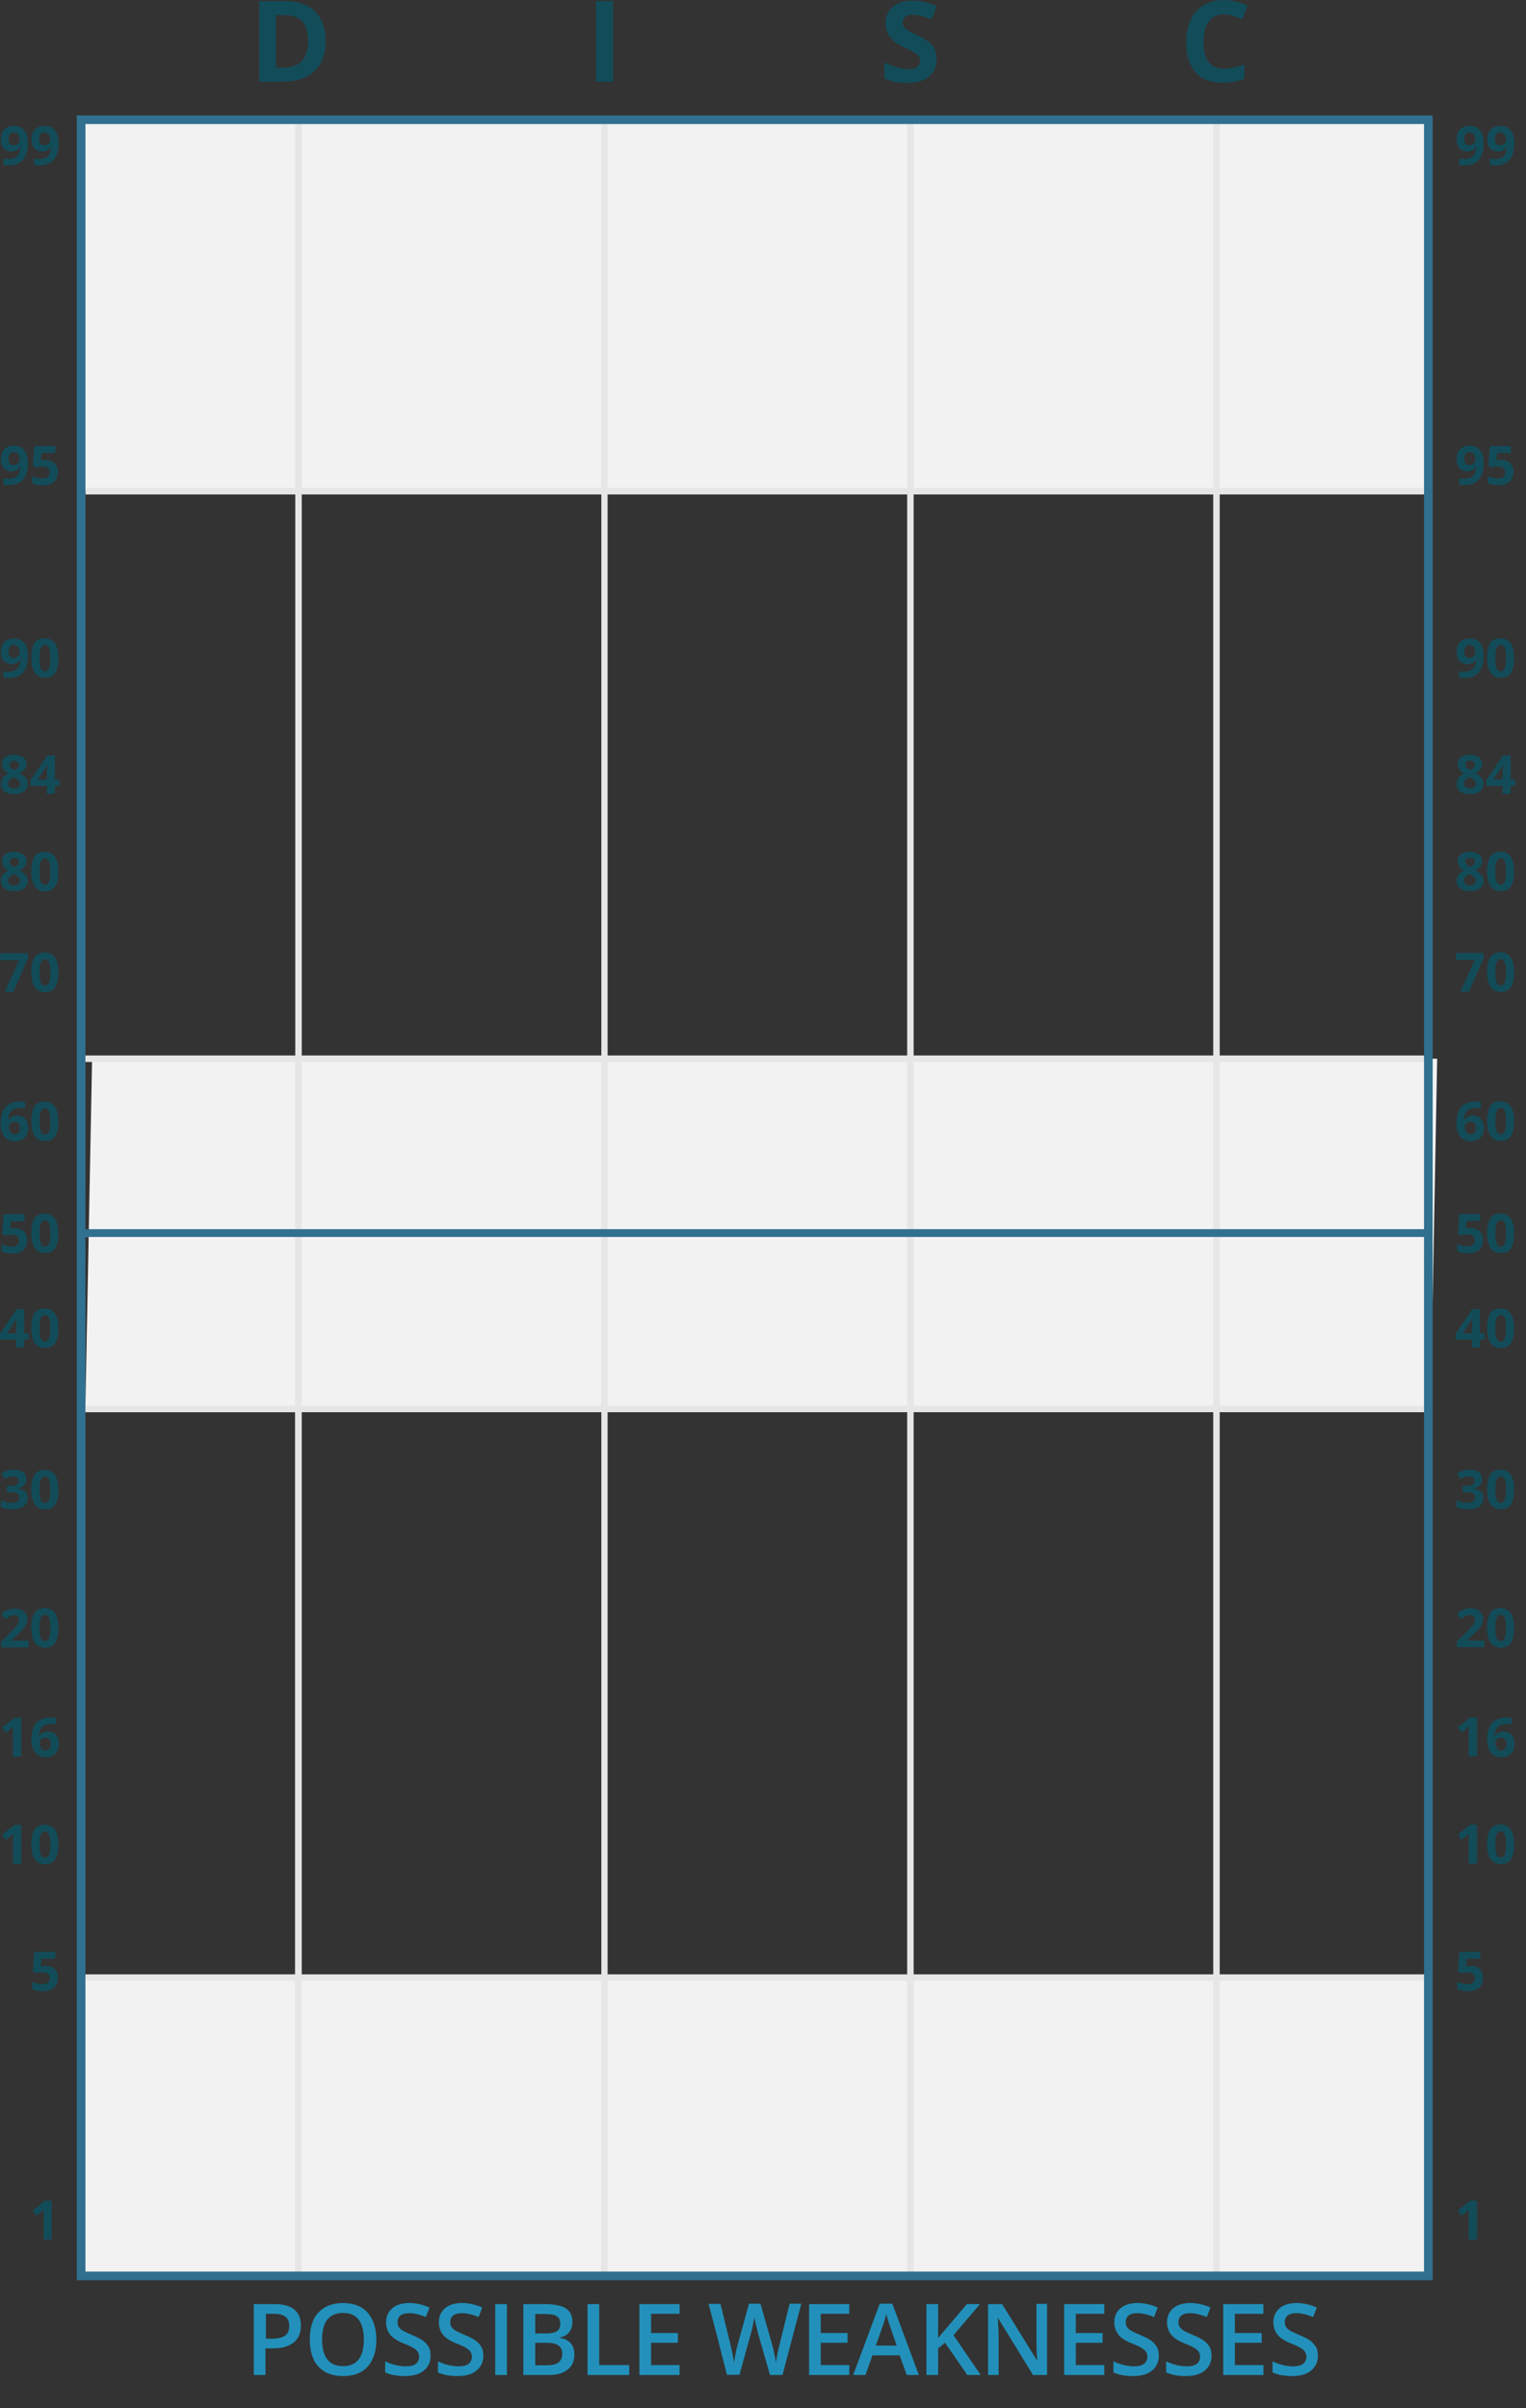 <?xml version="1.0" encoding="UTF-8" standalone="no"?>
<!-- Created with Inkscape (http://www.inkscape.org/) -->

<svg
   xmlns:osb="http://www.openswatchbook.org/uri/2009/osb"
   xmlns:dc="http://purl.org/dc/elements/1.1/"
   xmlns:cc="http://creativecommons.org/ns#"
   xmlns:rdf="http://www.w3.org/1999/02/22-rdf-syntax-ns#"
   xmlns:svg="http://www.w3.org/2000/svg"
   xmlns="http://www.w3.org/2000/svg"
   xmlns:sodipodi="http://sodipodi.sourceforge.net/DTD/sodipodi-0.dtd"
   xmlns:inkscape="http://www.inkscape.org/namespaces/inkscape"
   version="1.1"
   width="100%"
   height="100%"
   viewBox="86 7.8 706 1113.9"
   id="svg2"
   inkscape:version="0.48.5 r10040"
   sodipodi:docname="possibleWeaknesses.svg">
  <rect x="86" y="7.8" width="706" height="1113.9" fill="#333333" stroke="none"/>
  <sodipodi:namedview
     pagecolor="#ffffff"
     bordercolor="#666666"
     borderopacity="1"
     objecttolerance="10"
     gridtolerance="10"
     guidetolerance="10"
     inkscape:pageopacity="0"
     inkscape:pageshadow="2"
     inkscape:window-width="1920"
     inkscape:window-height="1020"
     id="namedview98"
     showgrid="false"
     inkscape:zoom="1.1985076"
     inkscape:cx="158.60311"
     inkscape:cy="631.08715"
     inkscape:window-x="0"
     inkscape:window-y="31"
     inkscape:window-maximized="1"
     inkscape:current-layer="svg2" />
  <defs
     id="defs220">
    <linearGradient
       id="linearGradient5289"
       osb:paint="solid">
      <stop
         style="stop-color:#2f708f;stop-opacity:1;"
         offset="0"
         id="stop5291" />
    </linearGradient>
  </defs>
  <path
     style="fill:#f2f2f2"
     inkscape:connector-curvature="0"
     id="BottomSection"
     d="m 125,922.5 h 623.2 v 136.4 H 125 z" />
  <path
     style="fill:#f2f2f2"
     inkscape:connector-curvature="0"
     id="MiddleSection"
     d="m 125.5,658.8 622.4,0 3,-161.3 -622.3,0 z" />
  <path
     style="fill:#f2f2f2"
     inkscape:connector-curvature="0"
     id="TopSection"
     d="M 125.5,62 H 747.8 V 234.9 H 125.5 z" />
  <g
     id="ColumnTitles"
     style="fill:#124c59">
    <path
       d="m 236.7,26.6 c 0,6.1 -1.7,10.8 -5.2,14.1 -3.5,3.3 -8.5,4.9 -15.1,4.9 l -10.5,0 0,-37.3 11.7,0 c 6.1,0 10.8,1.6 14.2,4.8 3.2,3.3 4.9,7.8 4.9,13.5 m -8.2,0.2 c 0,-8 -3.5,-12 -10.6,-12 l -4.2,0 0,24.3 3.4,0 c 7.6,0 11.4,-4.1 11.4,-12.3"
       id="path10" />
    <path
       d="M 361.7,45.6 V 8.3 h 7.9 v 37.3 h -7.9 z"
       id="path12" />
    <path
       d="m 519.3,35.3 c 0,3.4 -1.2,6 -3.6,8 -2.4,1.9 -5.8,2.9 -10.1,2.9 -4,0 -7.5,-0.7 -10.5,-2.2 l 0,-7.3 c 2.5,1.1 4.6,1.9 6.4,2.4 1.7,0.5 3.3,0.7 4.8,0.7 1.7,0 3.1,-0.3 4,-1 0.9,-0.7 1.4,-1.6 1.4,-3 0,-0.7 -0.2,-1.4 -0.6,-1.9 -0.4,-0.6 -1,-1.1 -1.8,-1.6 -0.8,-0.5 -2.4,-1.4 -4.8,-2.5 -2.3,-1.1 -4,-2.1 -5.1,-3.1 -1.1,-1 -2,-2.1 -2.7,-3.4 -0.7,-1.3 -1,-2.8 -1,-4.6 0,-3.3 1.1,-5.9 3.4,-7.8 2.2,-1.9 5.3,-2.8 9.3,-2.8 1.9,0 3.8,0.2 5.5,0.7 1.8,0.5 3.6,1.1 5.5,1.9 l -2.5,6.1 c -2,-0.8 -3.6,-1.4 -4.9,-1.7 -1.3,-0.3 -2.6,-0.5 -3.8,-0.5 -1.5,0 -2.6,0.3 -3.4,1 -0.8,0.7 -1.2,1.6 -1.2,2.7 0,0.7 0.2,1.3 0.5,1.8 0.3,0.5 0.8,1 1.5,1.5 0.7,0.5 2.4,1.4 5,2.6 3.5,1.7 5.9,3.3 7.2,5 0.9,1.6 1.5,3.6 1.5,6.1"
       id="path14" />
    <path
       d="m 652.1,14.4 c -3,0 -5.3,1.1 -6.9,3.4 -1.6,2.2 -2.4,5.3 -2.4,9.3 0,8.3 3.1,12.5 9.4,12.5 2.6,0 5.8,-0.7 9.5,-2 l 0,6.6 c -3.1,1.3 -6.5,1.9 -10.2,1.9 -5.4,0 -9.6,-1.6 -12.4,-4.9 -2.9,-3.3 -4.3,-8 -4.3,-14.2 0,-3.9 0.7,-7.3 2.1,-10.2 1.4,-2.9 3.4,-5.1 6.1,-6.7 2.6,-1.6 5.7,-2.3 9.3,-2.3 3.6,0 7.3,0.9 10.9,2.6 l -2.5,6.4 c -1.4,-0.7 -2.8,-1.2 -4.2,-1.7 -1.7,-0.5 -3.1,-0.7 -4.4,-0.7"
       id="path16" />
  </g>
  <path
     d="m 747.8,236.5 v -3 H 650.3 V 61.3 h -3 V 233.5 H 508.7 V 61.3 h -3 V 233.5 H 367.1 V 61.3 h -3 V 233.5 H 225.6 V 61.3 h -3 v 172.2 h -97 v 3 h 97 V 496 H 123 v 3 h 99.5 v 78 H 123 v 3 h 99.5 v 78 h -97.7 v 3 h 97.7 v 260 h -97 v 3 h 97 v 136 h 3 V 924 h 138.6 v 136 h 3 V 924 h 138.6 v 136 h 3 V 924 h 138.6 v 136 h 3 V 924 h 97.5 v -3 H 650.3 V 661 h 97.4 v -3 h -97.4 v -78 h 97.5 v -3 h -97.5 v -78 h 97.4 v -3 H 650.3 V 236.5 h 97.5 z m -242.1,0 V 496 H 367.1 V 236.5 H 505.7 z M 367.1,577 v -78 h 138.6 v 78 H 367.1 z m 138.6,3 v 78 H 367.1 V 580 H 505.7 z M 225.6,236.5 H 364.2 V 496 H 225.6 V 236.5 z m 0,262.5 h 138.6 v 78 H 225.6 v -78 z m 0,81 h 138.6 v 78 H 225.6 v -78 z m 0,341 V 661 H 364.2 V 921 H 225.6 z m 141.5,0 V 661 H 505.7 V 921 H 367.1 z m 280.2,0 H 508.7 V 661 h 138.6 v 260 z m 0,-263 H 508.7 v -78 h 138.6 v 78 z m 0,-81 H 508.7 v -78 h 138.6 v 78 z m 0,-81 H 508.7 V 236.5 H 647.3 V 496 z"
     id="InnerGrid"
     style="fill:#e6e6e6" />
  <path
     d="m 748.92,1062.48 -627.4,0 0,-1001.3 627.3,0 0,1001.3 z m -623.4,-4 619.3,0 0,-993.3 -619.3,0 0,993.3 z"
     id="OuterGrid"
     style="fill:#31708f" />
  <g
     id="ScoresRight">
    <g
       id="g21"
       style="fill:#124c59">
      <path
         d="m 772.4,73.8 c 0,3.5 -0.7,6.1 -2.2,7.9 -1.5,1.8 -3.7,2.6 -6.7,2.6 -1.1,0 -1.9,-0.1 -2.4,-0.2 l 0,-3 c 0.7,0.2 1.4,0.3 2.1,0.3 1.3,0 2.3,-0.2 3.1,-0.6 0.8,-0.4 1.4,-1 1.9,-1.7 0.4,-0.8 0.7,-1.9 0.7,-3.3 l -0.1,0 c -0.5,0.8 -1,1.3 -1.6,1.6 -0.6,0.3 -1.4,0.5 -2.3,0.5 -1.6,0 -2.8,-0.5 -3.7,-1.5 -0.9,-1 -1.3,-2.4 -1.3,-4.2 0,-1.9 0.5,-3.4 1.6,-4.5 1.1,-1.1 2.6,-1.7 4.4,-1.7 1.3,0 2.5,0.3 3.5,0.9 1,0.6 1.7,1.5 2.3,2.7 0.4,1.2 0.7,2.6 0.7,4.2 M 765.9,69 c -0.8,0 -1.4,0.3 -1.8,0.8 -0.4,0.5 -0.7,1.3 -0.7,2.3 0,0.9 0.2,1.5 0.6,2.1 0.4,0.5 1,0.8 1.8,0.8 0.8,0 1.4,-0.3 2,-0.8 0.5,-0.5 0.8,-1.1 0.8,-1.7 0,-1 -0.3,-1.8 -0.8,-2.5 -0.5,-0.7 -1.1,-1 -1.9,-1"
         id="path23" />
      <path
         d="m 786.6,73.8 c 0,3.5 -0.7,6.1 -2.2,7.9 -1.5,1.8 -3.7,2.6 -6.7,2.6 -1.1,0 -1.9,-0.1 -2.4,-0.2 l 0,-3 c 0.7,0.2 1.4,0.3 2.1,0.3 1.3,0 2.3,-0.2 3.1,-0.6 0.8,-0.4 1.4,-1 1.9,-1.7 0.4,-0.8 0.7,-1.9 0.7,-3.3 l -0.1,0 c -0.5,0.8 -1,1.3 -1.6,1.6 -0.6,0.3 -1.4,0.5 -2.3,0.5 -1.6,0 -2.8,-0.5 -3.7,-1.5 -0.9,-1 -1.3,-2.4 -1.3,-4.2 0,-1.9 0.5,-3.4 1.6,-4.5 1.1,-1.1 2.6,-1.7 4.4,-1.7 1.3,0 2.5,0.3 3.5,0.9 1,0.6 1.7,1.5 2.3,2.7 0.4,1.2 0.7,2.6 0.7,4.2 M 780.1,69 c -0.8,0 -1.4,0.3 -1.8,0.8 -0.4,0.5 -0.7,1.3 -0.7,2.3 0,0.9 0.2,1.5 0.6,2.1 0.4,0.5 1,0.8 1.8,0.8 0.8,0 1.4,-0.3 2,-0.8 0.5,-0.5 0.8,-1.1 0.8,-1.7 0,-1 -0.3,-1.8 -0.8,-2.5 -0.5,-0.7 -1.1,-1 -1.9,-1"
         id="path25" />
      <path
         d="m 772.4,221.7 c 0,3.5 -0.7,6.1 -2.2,7.9 -1.5,1.8 -3.7,2.6 -6.7,2.6 -1.1,0 -1.9,-0.1 -2.4,-0.2 l 0,-3 c 0.7,0.2 1.4,0.3 2.1,0.3 1.3,0 2.3,-0.2 3.1,-0.6 0.8,-0.4 1.4,-1 1.9,-1.7 0.4,-0.8 0.7,-1.9 0.7,-3.3 l -0.1,0 c -0.5,0.8 -1,1.3 -1.6,1.6 -0.6,0.3 -1.4,0.5 -2.3,0.5 -1.6,0 -2.8,-0.5 -3.7,-1.5 -0.9,-1 -1.3,-2.4 -1.3,-4.2 0,-1.9 0.5,-3.4 1.6,-4.5 1.1,-1.1 2.6,-1.7 4.4,-1.7 1.3,0 2.5,0.3 3.5,0.9 1,0.6 1.7,1.5 2.3,2.7 0.4,1.2 0.7,2.6 0.7,4.2 m -6.5,-4.8 c -0.8,0 -1.4,0.3 -1.8,0.8 -0.4,0.5 -0.7,1.3 -0.7,2.3 0,0.9 0.2,1.5 0.6,2.1 0.4,0.5 1,0.8 1.8,0.8 0.8,0 1.4,-0.3 2,-0.8 0.5,-0.5 0.8,-1.1 0.8,-1.7 0,-1 -0.3,-1.8 -0.8,-2.5 -0.5,-0.7 -1.1,-1 -1.9,-1"
         id="path27" />
      <path
         d="m 780.6,220.5 c 1.7,0 3.1,0.5 4.1,1.5 1,1 1.5,2.3 1.5,4 0,2 -0.6,3.5 -1.8,4.6 -1.2,1.1 -3,1.6 -5.3,1.6 -2,0 -3.6,-0.3 -4.8,-1 l 0,-3.2 c 0.6,0.3 1.4,0.6 2.2,0.8 0.9,0.2 1.7,0.3 2.4,0.3 2.3,0 3.5,-0.9 3.5,-2.8 0,-1.8 -1.2,-2.7 -3.6,-2.7 -0.4,0 -0.9,0 -1.4,0.1 -0.5,0.1 -0.9,0.2 -1.3,0.3 l -1.5,-0.8 0.7,-9.1 9.7,0 0,3.2 -6.4,0 -0.3,3.5 0.4,-0.1 c 0.6,-0.1 1.2,-0.2 1.9,-0.2"
         id="path29" />
      <path
         d="m 772.4,310.9 c 0,3.5 -0.7,6.1 -2.2,7.9 -1.5,1.8 -3.7,2.6 -6.7,2.6 -1.1,0 -1.9,-0.1 -2.4,-0.2 l 0,-3 c 0.7,0.2 1.4,0.3 2.1,0.3 1.3,0 2.3,-0.2 3.1,-0.6 0.8,-0.4 1.4,-1 1.9,-1.7 0.4,-0.8 0.7,-1.9 0.7,-3.3 l -0.1,0 c -0.5,0.8 -1,1.3 -1.6,1.6 -0.6,0.3 -1.4,0.5 -2.3,0.5 -1.6,0 -2.8,-0.5 -3.7,-1.5 -0.9,-1 -1.3,-2.4 -1.3,-4.2 0,-1.9 0.5,-3.4 1.6,-4.5 1.1,-1.1 2.6,-1.7 4.4,-1.7 1.3,0 2.5,0.3 3.5,0.9 1,0.6 1.7,1.5 2.3,2.7 0.4,1.1 0.7,2.5 0.7,4.2 m -6.5,-4.8 c -0.8,0 -1.4,0.3 -1.8,0.8 -0.4,0.5 -0.7,1.3 -0.7,2.3 0,0.9 0.2,1.5 0.6,2.1 0.4,0.5 1,0.8 1.8,0.8 0.8,0 1.4,-0.3 2,-0.8 0.5,-0.5 0.8,-1.1 0.8,-1.7 0,-1 -0.3,-1.8 -0.8,-2.5 -0.5,-0.7 -1.1,-1 -1.9,-1"
         id="path31" />
      <path
         d="m 786.5,312.2 c 0,3.1 -0.5,5.4 -1.5,6.9 -1,1.5 -2.6,2.2 -4.7,2.2 -2.1,0 -3.6,-0.8 -4.7,-2.3 -1,-1.5 -1.6,-3.8 -1.6,-6.8 0,-3.1 0.5,-5.5 1.5,-7 1,-1.5 2.6,-2.2 4.7,-2.2 2.1,0 3.6,0.8 4.7,2.3 1.1,1.5 1.6,3.9 1.6,6.9 m -8.7,0 c 0,2.2 0.2,3.8 0.6,4.7 0.4,0.9 1,1.4 1.9,1.4 0.9,0 1.5,-0.5 1.9,-1.4 0.4,-1 0.6,-2.5 0.6,-4.7 0,-2.2 -0.2,-3.8 -0.6,-4.7 -0.4,-1 -1,-1.4 -1.9,-1.4 -0.9,0 -1.5,0.5 -1.9,1.4 -0.4,0.9 -0.6,2.5 -0.6,4.7"
         id="path33" />
      <path
         d="m 766.1,356.9 c 1.7,0 3.1,0.4 4.1,1.2 1,0.8 1.6,1.8 1.6,3.1 0,0.9 -0.3,1.7 -0.8,2.4 -0.5,0.7 -1.3,1.3 -2.4,1.9 1.3,0.7 2.3,1.5 2.9,2.2 0.6,0.8 0.9,1.6 0.9,2.6 0,1.5 -0.6,2.6 -1.7,3.5 -1.1,0.9 -2.7,1.3 -4.5,1.3 -2,0 -3.5,-0.4 -4.6,-1.2 -1.1,-0.8 -1.7,-2 -1.7,-3.5 0,-1 0.3,-1.9 0.8,-2.7 0.5,-0.8 1.4,-1.5 2.6,-2.1 -1,-0.6 -1.8,-1.3 -2.2,-2.1 -0.4,-0.8 -0.7,-1.5 -0.7,-2.4 0,-1.3 0.5,-2.3 1.6,-3.1 1,-0.7 2.4,-1.1 4.1,-1.1 m -2.8,13.3 c 0,0.7 0.2,1.2 0.7,1.6 0.5,0.4 1.2,0.6 2,0.6 0.9,0 1.6,-0.2 2.1,-0.6 0.5,-0.4 0.7,-0.9 0.7,-1.6 0,-0.5 -0.2,-1.1 -0.7,-1.5 -0.5,-0.5 -1.2,-1 -2.2,-1.5 -1.7,0.8 -2.6,1.8 -2.6,3 m 2.8,-10.6 c -0.6,0 -1.2,0.2 -1.6,0.5 -0.4,0.3 -0.6,0.8 -0.6,1.3 0,0.5 0.2,0.9 0.5,1.3 0.3,0.4 0.9,0.8 1.7,1.2 0.8,-0.4 1.4,-0.8 1.7,-1.1 0.3,-0.4 0.5,-0.8 0.5,-1.4 0,-0.6 -0.2,-1 -0.6,-1.3 -0.5,-0.3 -1,-0.5 -1.6,-0.5"
         id="path35" />
      <path
         d="m 787,371.3 -2.1,0 0,3.7 -3.7,0 0,-3.7 -7.6,0 0,-2.6 7.8,-11.5 3.5,0 0,11.2 2.1,0 0,2.9 m -5.8,-3 0,-3 c 0,-0.5 0,-1.2 0.1,-2.2 0,-1 0.1,-1.5 0.1,-1.7 l -0.1,0 c -0.3,0.7 -0.7,1.3 -1.1,2 l -3.3,4.9 4.3,0"
         id="path37" />
      <path
         d="m 766.1,401.8 c 1.7,0 3.1,0.4 4.1,1.2 1,0.8 1.6,1.8 1.6,3.1 0,0.9 -0.3,1.7 -0.8,2.4 -0.5,0.7 -1.3,1.3 -2.4,1.9 1.3,0.7 2.3,1.5 2.9,2.2 0.6,0.8 0.9,1.6 0.9,2.6 0,1.5 -0.6,2.6 -1.7,3.5 -1.1,0.9 -2.7,1.3 -4.5,1.3 -2,0 -3.5,-0.4 -4.6,-1.2 -1.1,-0.8 -1.7,-2 -1.7,-3.5 0,-1 0.3,-1.9 0.8,-2.7 0.5,-0.8 1.4,-1.5 2.6,-2.1 -1,-0.6 -1.8,-1.3 -2.2,-2.1 -0.4,-0.8 -0.7,-1.5 -0.7,-2.4 0,-1.3 0.5,-2.3 1.6,-3.1 1,-0.7 2.4,-1.1 4.1,-1.1 m -2.8,13.3 c 0,0.7 0.2,1.2 0.7,1.6 0.5,0.4 1.2,0.6 2,0.6 0.9,0 1.6,-0.2 2.1,-0.6 0.5,-0.4 0.7,-0.9 0.7,-1.6 0,-0.5 -0.2,-1.1 -0.7,-1.5 -0.5,-0.5 -1.2,-1 -2.2,-1.5 -1.7,0.8 -2.6,1.8 -2.6,3 m 2.8,-10.6 c -0.6,0 -1.2,0.2 -1.6,0.5 -0.4,0.3 -0.6,0.8 -0.6,1.3 0,0.5 0.2,0.9 0.5,1.3 0.3,0.4 0.9,0.8 1.7,1.2 0.8,-0.4 1.4,-0.8 1.7,-1.1 0.3,-0.4 0.5,-0.8 0.5,-1.4 0,-0.6 -0.2,-1 -0.6,-1.3 -0.5,-0.3 -1,-0.5 -1.6,-0.5"
         id="path39" />
      <path
         d="m 786.5,410.9 c 0,3.1 -0.5,5.4 -1.5,6.9 -1,1.5 -2.6,2.2 -4.7,2.2 -2.1,0 -3.6,-0.8 -4.7,-2.3 -1,-1.5 -1.6,-3.8 -1.6,-6.8 0,-3.1 0.5,-5.5 1.5,-7 1,-1.5 2.6,-2.2 4.7,-2.2 2.1,0 3.6,0.8 4.7,2.3 1.1,1.5 1.6,3.9 1.6,6.9 m -8.7,0 c 0,2.2 0.2,3.8 0.6,4.7 0.4,0.9 1,1.4 1.9,1.4 0.9,0 1.5,-0.5 1.9,-1.4 0.4,-1 0.6,-2.5 0.6,-4.7 0,-2.2 -0.2,-3.8 -0.6,-4.7 -0.4,-1 -1,-1.4 -1.9,-1.4 -0.9,0 -1.5,0.5 -1.9,1.4 -0.4,1 -0.6,2.5 -0.6,4.7"
         id="path41" />
      <path
         d="m 761.7,466.4 6.7,-14.6 h -8.8 v -3.2 h 12.8 v 2.4 l -6.8,15.5 h -3.9 z"
         id="path43" />
      <path
         d="m 786.5,457.5 c 0,3.1 -0.5,5.4 -1.5,6.9 -1,1.5 -2.6,2.2 -4.7,2.2 -2.1,0 -3.6,-0.8 -4.7,-2.3 -1,-1.5 -1.6,-3.8 -1.6,-6.8 0,-3.1 0.5,-5.5 1.5,-7 1,-1.5 2.6,-2.2 4.7,-2.2 2.1,0 3.6,0.8 4.7,2.3 1.1,1.5 1.6,3.9 1.6,6.9 m -8.7,0 c 0,2.2 0.2,3.8 0.6,4.7 0.4,0.9 1,1.4 1.9,1.4 0.9,0 1.5,-0.5 1.9,-1.4 0.4,-1 0.6,-2.5 0.6,-4.7 0,-2.2 -0.2,-3.8 -0.6,-4.7 -0.4,-1 -1,-1.4 -1.9,-1.4 -0.9,0 -1.5,0.5 -1.9,1.4 -0.4,1 -0.6,2.5 -0.6,4.7"
         id="path45" />
      <path
         d="m 759.8,527.8 c 0,-3.5 0.7,-6.2 2.2,-7.9 1.5,-1.7 3.7,-2.6 6.7,-2.6 1,0 1.8,0.1 2.4,0.2 l 0,3 c -0.7,-0.2 -1.4,-0.2 -2.1,-0.2 -1.3,0 -2.3,0.2 -3.2,0.6 -0.8,0.4 -1.4,1 -1.8,1.7 -0.4,0.8 -0.6,1.9 -0.7,3.3 l 0.2,0 c 0.8,-1.4 2.1,-2.1 3.9,-2.1 1.6,0 2.8,0.5 3.7,1.5 0.9,1 1.4,2.4 1.4,4.2 0,1.9 -0.5,3.4 -1.6,4.5 -1.1,1.1 -2.6,1.7 -4.5,1.7 -1.3,0 -2.5,-0.3 -3.4,-0.9 -1,-0.6 -1.7,-1.5 -2.3,-2.7 -0.6,-1.2 -0.9,-2.7 -0.9,-4.3 m 6.5,4.8 c 0.8,0 1.4,-0.3 1.9,-0.8 0.4,-0.5 0.6,-1.3 0.6,-2.3 0,-0.9 -0.2,-1.6 -0.6,-2.1 -0.4,-0.5 -1,-0.8 -1.8,-0.8 -0.8,0 -1.4,0.2 -2,0.7 -0.5,0.5 -0.8,1.1 -0.8,1.7 0,1 0.3,1.8 0.8,2.5 0.5,0.8 1.1,1.1 1.9,1.1"
         id="path47" />
      <path
         d="m 786.5,526.4 c 0,3.1 -0.5,5.4 -1.5,6.9 -1,1.5 -2.6,2.2 -4.7,2.2 -2.1,0 -3.6,-0.8 -4.7,-2.3 -1,-1.5 -1.6,-3.8 -1.6,-6.8 0,-3.1 0.5,-5.5 1.5,-7 1,-1.5 2.6,-2.2 4.7,-2.2 2.1,0 3.6,0.8 4.7,2.3 1.1,1.5 1.6,3.9 1.6,6.9 m -8.7,0 c 0,2.2 0.2,3.8 0.6,4.7 0.4,0.9 1,1.4 1.9,1.4 0.9,0 1.5,-0.5 1.9,-1.4 0.4,-1 0.6,-2.5 0.6,-4.7 0,-2.2 -0.2,-3.8 -0.6,-4.7 -0.4,-1 -1,-1.4 -1.9,-1.4 -0.9,0 -1.5,0.5 -1.9,1.4 -0.4,1 -0.6,2.6 -0.6,4.7"
         id="path49" />
      <path
         d="m 766.5,575.8 c 1.7,0 3.1,0.5 4.1,1.5 1,1 1.5,2.3 1.5,4 0,2 -0.6,3.5 -1.8,4.6 -1.2,1.1 -3,1.6 -5.3,1.6 -2,0 -3.6,-0.3 -4.8,-1 l 0,-3.3 c 0.6,0.3 1.4,0.6 2.2,0.8 0.9,0.2 1.7,0.3 2.4,0.3 2.3,0 3.5,-0.9 3.5,-2.8 0,-1.8 -1.2,-2.7 -3.6,-2.7 -0.4,0 -0.9,0 -1.4,0.1 -0.5,0.1 -0.9,0.2 -1.3,0.3 l -1.5,-0.8 0.7,-9.1 9.7,0 0,3.2 -6.4,0 -0.3,3.5 0.4,-0.1 c 0.5,0 1.1,-0.1 1.9,-0.1"
         id="path51" />
      <path
         d="m 786.5,578.3 c 0,3.1 -0.5,5.4 -1.5,6.9 -1,1.5 -2.6,2.2 -4.7,2.2 -2.1,0 -3.6,-0.8 -4.7,-2.3 -1,-1.5 -1.6,-3.8 -1.6,-6.8 0,-3.1 0.5,-5.5 1.5,-7 1,-1.5 2.6,-2.2 4.7,-2.2 2.1,0 3.6,0.8 4.7,2.3 1.1,1.5 1.6,3.9 1.6,6.9 m -8.7,0 c 0,2.2 0.2,3.8 0.6,4.7 0.4,0.9 1,1.4 1.9,1.4 0.9,0 1.5,-0.5 1.9,-1.4 0.4,-1 0.6,-2.5 0.6,-4.7 0,-2.2 -0.2,-3.8 -0.6,-4.7 -0.4,-1 -1,-1.4 -1.9,-1.4 -0.9,0 -1.5,0.5 -1.9,1.4 -0.4,1 -0.6,2.5 -0.6,4.7"
         id="path53" />
      <path
         d="m 772.8,627.4 h -2.1 v 3.7 H 767 v -3.7 h -7.6 v -2.6 l 7.8,-11.5 h 3.5 v 11.2 h 2.1 v 2.9 z m -5.8,-2.9 v -3 c 0,-0.5 0,-1.2 0.1,-2.2 0,-1 0.1,-1.5 0.1,-1.7 h -0.1 c -0.3,0.7 -0.7,1.3 -1.1,2 l -3.3,4.9 h 4.3 z"
         id="path55" />
      <path
         d="m 786.5,622.2 c 0,3.1 -0.5,5.4 -1.5,6.9 -1,1.5 -2.6,2.2 -4.7,2.2 -2.1,0 -3.6,-0.8 -4.7,-2.3 -1.1,-1.5 -1.6,-3.8 -1.6,-6.8 0,-3.1 0.5,-5.5 1.5,-7 1,-1.5 2.6,-2.2 4.7,-2.2 2.1,0 3.6,0.8 4.7,2.3 1.1,1.6 1.6,3.9 1.6,6.9 m -8.7,0 c 0,2.2 0.2,3.8 0.6,4.7 0.4,0.9 1,1.4 1.9,1.4 0.9,0 1.5,-0.5 1.9,-1.4 0.4,-1 0.6,-2.5 0.6,-4.7 0,-2.2 -0.2,-3.8 -0.6,-4.7 -0.4,-1 -1,-1.4 -1.9,-1.4 -0.9,0 -1.5,0.5 -1.9,1.4 -0.4,0.9 -0.6,2.5 -0.6,4.7"
         id="path57" />
      <path
         d="m 771.7,691.9 c 0,1.1 -0.3,2.1 -1,2.8 -0.7,0.7 -1.6,1.3 -2.8,1.6 l 0,0.1 c 1.4,0.2 2.5,0.6 3.3,1.3 0.7,0.7 1.1,1.6 1.1,2.8 0,1.7 -0.6,3.1 -1.9,4 -1.2,1 -3,1.4 -5.3,1.4 -1.9,0 -3.7,-0.3 -5.2,-1 l 0,-3.2 c 0.7,0.3 1.5,0.6 2.3,0.9 0.8,0.3 1.7,0.3 2.5,0.3 1.2,0 2.2,-0.2 2.8,-0.6 0.6,-0.4 0.9,-1.1 0.9,-2 0,-0.8 -0.3,-1.4 -1,-1.8 -0.7,-0.4 -1.8,-0.5 -3.3,-0.5 l -1.4,0 0,-2.9 1.4,0 c 1.4,0 2.4,-0.2 3,-0.5 0.6,-0.3 1,-1 1,-1.9 0,-1.4 -0.8,-2 -2.5,-2 -0.6,0 -1.2,0.1 -1.8,0.3 -0.6,0.2 -1.3,0.5 -2,1 l -1.7,-2.6 c 1.6,-1.2 3.6,-1.8 5.8,-1.8 1.8,0 3.3,0.4 4.4,1.1 0.9,0.8 1.4,1.9 1.4,3.2"
         id="path59" />
      <path
         d="m 786.5,696.8 c 0,3.1 -0.5,5.4 -1.5,6.9 -1,1.5 -2.6,2.2 -4.7,2.2 -2.1,0 -3.6,-0.8 -4.7,-2.3 -1.1,-1.5 -1.6,-3.8 -1.6,-6.8 0,-3.1 0.5,-5.5 1.5,-7 1,-1.5 2.6,-2.2 4.7,-2.2 2.1,0 3.6,0.8 4.7,2.3 1.1,1.5 1.6,3.9 1.6,6.9 m -8.7,0 c 0,2.2 0.2,3.8 0.6,4.7 0.4,0.9 1,1.4 1.9,1.4 0.9,0 1.5,-0.5 1.9,-1.4 0.4,-1 0.6,-2.5 0.6,-4.7 0,-2.2 -0.2,-3.8 -0.6,-4.7 -0.4,-1 -1,-1.4 -1.9,-1.4 -0.9,0 -1.5,0.5 -1.9,1.4 -0.4,1 -0.6,2.6 -0.6,4.7"
         id="path61" />
      <path
         d="m 772.4,769.7 -12.4,0 0,-2.6 4.5,-4.5 c 1.3,-1.4 2.2,-2.3 2.6,-2.8 0.4,-0.5 0.7,-1 0.9,-1.5 0.2,-0.4 0.3,-0.9 0.3,-1.4 0,-0.7 -0.2,-1.2 -0.6,-1.6 -0.4,-0.3 -0.9,-0.5 -1.6,-0.5 -0.7,0 -1.4,0.2 -2,0.5 -0.7,0.3 -1.3,0.8 -2,1.4 l -2.1,-2.4 c 0.9,-0.7 1.6,-1.3 2.2,-1.6 0.6,-0.3 1.2,-0.5 1.9,-0.7 0.7,-0.2 1.4,-0.3 2.3,-0.3 1.1,0 2.1,0.2 3,0.6 0.9,0.4 1.5,1 2,1.7 0.5,0.7 0.7,1.6 0.7,2.5 0,0.8 -0.1,1.6 -0.4,2.3 -0.3,0.7 -0.7,1.5 -1.3,2.2 -0.6,0.8 -1.7,1.8 -3.2,3.2 l -2.3,2.2 0,0.2 7.8,0 0,3.1 z"
         id="path63" />
      <path
         d="m 786.5,760.8 c 0,3.1 -0.5,5.4 -1.5,6.9 -1,1.5 -2.6,2.2 -4.7,2.2 -2.1,0 -3.6,-0.8 -4.7,-2.3 -1.1,-1.5 -1.6,-3.8 -1.6,-6.8 0,-3.1 0.5,-5.5 1.5,-7 1,-1.5 2.6,-2.2 4.7,-2.2 2.1,0 3.6,0.8 4.7,2.3 1.1,1.5 1.6,3.9 1.6,6.9 m -8.7,0 c 0,2.2 0.2,3.8 0.6,4.7 0.4,0.9 1,1.4 1.9,1.4 0.9,0 1.5,-0.5 1.9,-1.4 0.4,-1 0.6,-2.5 0.6,-4.7 0,-2.2 -0.2,-3.8 -0.6,-4.7 -0.4,-1 -1,-1.4 -1.9,-1.4 -0.9,0 -1.5,0.5 -1.9,1.4 -0.4,1 -0.6,2.5 -0.6,4.7"
         id="path65" />
      <path
         d="m 769.3,820.2 -3.8,0 0,-10.3 0,-1.7 0.1,-1.9 c -0.6,0.6 -1.1,1 -1.3,1.2 l -2.1,1.6 -1.8,-2.3 5.8,-4.6 3.1,0 0,18"
         id="path67" />
      <path
         d="m 774,812.7 c 0,-3.5 0.7,-6.2 2.2,-7.9 1.5,-1.7 3.7,-2.6 6.7,-2.6 1,0 1.8,0.1 2.4,0.2 l 0,3 c -0.7,-0.2 -1.4,-0.2 -2.1,-0.2 -1.3,0 -2.3,0.2 -3.2,0.6 -0.8,0.4 -1.4,1 -1.8,1.7 -0.4,0.8 -0.6,1.9 -0.7,3.3 l 0.2,0 c 0.8,-1.4 2.1,-2.1 3.9,-2.1 1.6,0 2.8,0.5 3.7,1.5 0.9,1 1.4,2.4 1.4,4.2 0,1.9 -0.5,3.4 -1.6,4.5 -1.1,1.1 -2.6,1.7 -4.5,1.7 -1.3,0 -2.5,-0.3 -3.4,-0.9 -1,-0.6 -1.7,-1.5 -2.3,-2.7 -0.6,-1.3 -0.9,-2.7 -0.9,-4.3 m 6.5,4.8 c 0.8,0 1.4,-0.3 1.9,-0.8 0.4,-0.5 0.6,-1.3 0.6,-2.3 0,-0.9 -0.2,-1.6 -0.6,-2.1 -0.4,-0.5 -1,-0.8 -1.8,-0.8 -0.8,0 -1.4,0.2 -2,0.7 -0.5,0.5 -0.8,1.1 -0.8,1.7 0,1 0.3,1.8 0.8,2.5 0.4,0.7 1.1,1.1 1.9,1.1"
         id="path69" />
      <path
         d="m 769.3,869.8 -3.8,0 0,-10.3 0,-1.7 0.1,-1.9 c -0.6,0.6 -1.1,1 -1.3,1.2 l -2.1,1.6 -1.8,-2.3 5.8,-4.6 3.1,0 0,18"
         id="path71" />
      <path
         d="m 786.5,860.9 c 0,3.1 -0.5,5.4 -1.5,6.9 -1,1.5 -2.6,2.2 -4.7,2.2 -2.1,0 -3.6,-0.8 -4.7,-2.3 -1.1,-1.5 -1.6,-3.8 -1.6,-6.8 0,-3.1 0.5,-5.5 1.5,-7 1,-1.5 2.6,-2.2 4.7,-2.2 2.1,0 3.6,0.8 4.7,2.3 1.1,1.5 1.6,3.9 1.6,6.9 m -8.7,0 c 0,2.2 0.2,3.8 0.6,4.7 0.4,0.9 1,1.4 1.9,1.4 0.9,0 1.5,-0.5 1.9,-1.4 0.4,-1 0.6,-2.5 0.6,-4.7 0,-2.2 -0.2,-3.8 -0.6,-4.7 -0.4,-1 -1,-1.4 -1.9,-1.4 -0.9,0 -1.5,0.5 -1.9,1.4 -0.4,1 -0.6,2.5 -0.6,4.7"
         id="path73" />
    </g>
    <g
       id="g75">
      <path
         d="m 766.5,917.1 c 1.7,0 3.1,0.5 4.1,1.5 1,1 1.5,2.3 1.5,4 0,2 -0.6,3.5 -1.8,4.6 -1.2,1.1 -3,1.6 -5.3,1.6 -2,0 -3.6,-0.3 -4.8,-1 l 0,-3.3 c 0.6,0.3 1.4,0.6 2.2,0.8 0.9,0.2 1.7,0.3 2.4,0.3 2.3,0 3.5,-0.9 3.5,-2.8 0,-1.8 -1.2,-2.7 -3.6,-2.7 -0.4,0 -0.9,0 -1.4,0.1 -0.5,0.1 -0.9,0.2 -1.3,0.3 l -1.5,-0.8 0.7,-9.1 9.7,0 0,3.2 -6.4,0 -0.3,3.5 0.4,-0.1 c 0.5,0 1.1,-0.1 1.9,-0.1"
         id="path77"
         style="fill:#124c59" />
    </g>
    <g
       id="g79">
      <path
         d="m 769.3,1043.7 -3.8,0 0,-10.3 0,-1.7 0.1,-1.9 c -0.6,0.6 -1.1,1 -1.3,1.2 l -2.1,1.6 -1.8,-2.3 5.8,-4.6 3.1,0 0,18"
         id="path81"
         style="fill:#124c59" />
    </g>
  </g>
  <g
     id="ScoresLeft">
    <g
       id="g84"
       style="fill:#124c59">
      <path
         d="m 98.9,73.8 c 0,3.5 -0.7,6.1 -2.2,7.9 -1.5,1.7 -3.7,2.6 -6.7,2.6 -1.1,0 -1.9,-0.1 -2.4,-0.2 l 0,-3 c 0.7,0.2 1.4,0.3 2.1,0.3 1.3,0 2.3,-0.2 3.1,-0.6 0.8,-0.4 1.4,-1 1.9,-1.7 0.4,-0.8 0.7,-1.9 0.7,-3.3 l -0.1,0 c -0.5,0.8 -1,1.3 -1.6,1.6 -0.6,0.3 -1.4,0.5 -2.3,0.5 -1.6,0 -2.8,-0.5 -3.7,-1.5 -0.9,-1 -1.3,-2.4 -1.3,-4.2 0,-1.9 0.5,-3.4 1.6,-4.5 1.1,-1.1 2.6,-1.7 4.4,-1.7 1.3,0 2.5,0.3 3.5,0.9 1,0.6 1.7,1.5 2.3,2.7 0.4,1.2 0.7,2.6 0.7,4.2 M 92.4,69 c -0.8,0 -1.4,0.3 -1.8,0.8 -0.4,0.5 -0.7,1.3 -0.7,2.3 0,0.9 0.2,1.5 0.6,2.1 0.4,0.5 1,0.8 1.8,0.8 0.8,0 1.4,-0.3 2,-0.8 0.5,-0.5 0.8,-1.1 0.8,-1.7 0,-1 -0.3,-1.8 -0.8,-2.5 -0.4,-0.6 -1.1,-1 -1.9,-1"
         id="path86" />
      <path
         d="m 113.1,73.8 c 0,3.5 -0.7,6.1 -2.2,7.9 -1.5,1.8 -3.7,2.6 -6.7,2.6 -1.1,0 -1.9,-0.1 -2.4,-0.2 l 0,-3 c 0.7,0.2 1.4,0.3 2.1,0.3 1.3,0 2.3,-0.2 3.1,-0.6 0.8,-0.4 1.4,-1 1.9,-1.7 0.4,-0.8 0.7,-1.9 0.7,-3.3 l -0.1,0 c -0.5,0.8 -1,1.3 -1.6,1.6 -0.6,0.3 -1.4,0.5 -2.3,0.5 -1.6,0 -2.8,-0.5 -3.7,-1.5 -0.9,-1 -1.3,-2.4 -1.3,-4.2 0,-1.9 0.5,-3.4 1.6,-4.5 1.1,-1.1 2.6,-1.7 4.4,-1.7 1.3,0 2.5,0.3 3.5,0.9 1,0.6 1.7,1.5 2.3,2.7 0.4,1.2 0.7,2.6 0.7,4.2 M 106.6,69 c -0.8,0 -1.4,0.3 -1.8,0.8 -0.4,0.5 -0.7,1.3 -0.7,2.3 0,0.9 0.2,1.5 0.6,2.1 0.4,0.5 1,0.8 1.8,0.8 0.8,0 1.4,-0.3 2,-0.8 0.5,-0.5 0.8,-1.1 0.8,-1.7 0,-1 -0.3,-1.8 -0.8,-2.5 -0.5,-0.6 -1.1,-1 -1.9,-1"
         id="path88" />
      <path
         d="m 98.9,221.7 c 0,3.5 -0.7,6.1 -2.2,7.9 -1.5,1.7 -3.7,2.6 -6.7,2.6 -1.1,0 -1.9,-0.1 -2.4,-0.2 l 0,-3 c 0.7,0.2 1.4,0.3 2.1,0.3 1.3,0 2.3,-0.2 3.1,-0.6 0.8,-0.4 1.4,-1 1.9,-1.7 0.4,-0.8 0.7,-1.9 0.7,-3.3 l -0.1,0 c -0.5,0.8 -1,1.3 -1.6,1.6 -0.6,0.3 -1.4,0.5 -2.3,0.5 -1.6,0 -2.8,-0.5 -3.7,-1.5 -0.9,-1 -1.3,-2.4 -1.3,-4.2 0,-1.9 0.5,-3.4 1.6,-4.5 1.1,-1.1 2.6,-1.7 4.4,-1.7 1.3,0 2.5,0.3 3.5,0.9 1,0.6 1.7,1.5 2.3,2.7 0.4,1.2 0.7,2.6 0.7,4.2 m -6.5,-4.8 c -0.8,0 -1.4,0.3 -1.8,0.8 -0.4,0.5 -0.7,1.3 -0.7,2.3 0,0.9 0.2,1.5 0.6,2.1 0.4,0.5 1,0.8 1.8,0.8 0.8,0 1.4,-0.3 2,-0.8 0.5,-0.5 0.8,-1.1 0.8,-1.7 0,-1 -0.3,-1.8 -0.8,-2.5 -0.4,-0.6 -1.1,-1 -1.9,-1"
         id="path90" />
      <path
         d="m 107.2,220.6 c 1.7,0 3.1,0.5 4.1,1.5 1,1 1.5,2.3 1.5,4 0,2 -0.6,3.5 -1.8,4.6 -1.2,1.1 -3,1.6 -5.3,1.6 -2,0 -3.6,-0.3 -4.8,-1 l 0,-3.3 c 0.6,0.3 1.4,0.6 2.2,0.8 0.9,0.2 1.7,0.3 2.4,0.3 2.3,0 3.5,-0.9 3.5,-2.8 0,-1.8 -1.2,-2.7 -3.6,-2.7 -0.4,0 -0.9,0 -1.4,0.1 -0.5,0.1 -0.9,0.2 -1.3,0.3 l -1.5,-0.8 0.7,-9.1 9.7,0 0,3.2 -6.4,0 -0.3,3.5 0.4,-0.1 c 0.5,-0.1 1.1,-0.1 1.9,-0.1"
         id="path92" />
      <path
         d="m 98.9,310.9 c 0,3.5 -0.7,6.1 -2.2,7.9 -1.5,1.7 -3.7,2.6 -6.7,2.6 -1.1,0 -1.9,-0.1 -2.4,-0.2 l 0,-3 c 0.7,0.2 1.4,0.3 2.1,0.3 1.3,0 2.3,-0.2 3.1,-0.6 0.8,-0.4 1.4,-1 1.9,-1.7 0.4,-0.8 0.7,-1.9 0.7,-3.3 l -0.1,0 c -0.5,0.8 -1,1.3 -1.6,1.6 -0.6,0.3 -1.4,0.5 -2.3,0.5 -1.6,0 -2.8,-0.5 -3.7,-1.5 -0.9,-1 -1.3,-2.4 -1.3,-4.2 0,-1.9 0.5,-3.4 1.6,-4.5 1.1,-1.1 2.6,-1.7 4.4,-1.7 1.3,0 2.5,0.3 3.5,0.9 1,0.6 1.7,1.5 2.3,2.7 0.4,1.2 0.7,2.6 0.7,4.2 m -6.5,-4.8 c -0.8,0 -1.4,0.3 -1.8,0.8 -0.4,0.5 -0.7,1.3 -0.7,2.3 0,0.9 0.2,1.5 0.6,2.1 0.4,0.5 1,0.8 1.8,0.8 0.8,0 1.4,-0.3 2,-0.8 0.5,-0.5 0.8,-1.1 0.8,-1.7 0,-1 -0.3,-1.8 -0.8,-2.5 -0.4,-0.7 -1.1,-1 -1.9,-1"
         id="path94" />
      <path
         d="m 113,312.2 c 0,3.1 -0.5,5.4 -1.5,6.9 -1,1.5 -2.6,2.2 -4.7,2.2 -2.1,0 -3.6,-0.8 -4.7,-2.3 -1,-1.5 -1.6,-3.8 -1.6,-6.8 0,-3.1 0.5,-5.5 1.5,-7 1,-1.5 2.6,-2.2 4.7,-2.2 2.1,0 3.6,0.8 4.7,2.3 1.1,1.6 1.6,3.9 1.6,6.9 m -8.7,0 c 0,2.2 0.2,3.8 0.6,4.7 0.4,0.9 1,1.4 1.9,1.4 0.9,0 1.5,-0.5 1.9,-1.4 0.4,-1 0.6,-2.5 0.6,-4.7 0,-2.2 -0.2,-3.8 -0.6,-4.7 -0.4,-1 -1,-1.4 -1.9,-1.4 -0.9,0 -1.5,0.5 -1.9,1.4 -0.4,0.9 -0.6,2.5 -0.6,4.7"
         id="path96" />
      <path
         d="m 92.6,356.9 c 1.7,0 3.1,0.4 4.1,1.2 1,0.8 1.6,1.8 1.6,3.1 0,0.9 -0.3,1.7 -0.8,2.4 -0.5,0.7 -1.3,1.3 -2.4,1.9 1.3,0.7 2.3,1.5 2.9,2.2 0.6,0.8 0.9,1.6 0.9,2.6 0,1.5 -0.6,2.6 -1.7,3.5 -1.1,0.9 -2.7,1.3 -4.5,1.3 -2,0 -3.5,-0.4 -4.6,-1.2 -1.1,-0.8 -1.7,-2 -1.7,-3.5 0,-1 0.3,-1.9 0.8,-2.7 0.5,-0.8 1.4,-1.5 2.6,-2.1 -1,-0.6 -1.8,-1.3 -2.2,-2.1 -0.4,-0.7 -0.7,-1.5 -0.7,-2.4 0,-1.3 0.5,-2.3 1.6,-3.1 1,-0.7 2.4,-1.1 4.1,-1.1 m -2.8,13.4 c 0,0.7 0.2,1.2 0.7,1.6 0.5,0.4 1.2,0.6 2,0.6 0.9,0 1.6,-0.2 2.1,-0.6 0.5,-0.4 0.7,-0.9 0.7,-1.6 0,-0.5 -0.2,-1.1 -0.7,-1.5 -0.5,-0.5 -1.2,-1 -2.2,-1.5 -1.7,0.7 -2.6,1.7 -2.6,3 m 2.8,-10.6 c -0.6,0 -1.2,0.2 -1.6,0.5 -0.4,0.3 -0.6,0.8 -0.6,1.3 0,0.5 0.2,0.9 0.5,1.3 0.3,0.4 0.9,0.8 1.7,1.2 0.8,-0.4 1.4,-0.8 1.7,-1.1 0.3,-0.3 0.5,-0.8 0.5,-1.4 0,-0.6 -0.2,-1 -0.6,-1.3 -0.4,-0.4 -1,-0.5 -1.6,-0.5"
         id="path98" />
      <path
         d="m 113.5,371.3 -2.1,0 0,3.7 -3.7,0 0,-3.7 -7.6,0 0,-2.6 7.8,-11.5 3.5,0 0,11.2 2.1,0 0,2.9 m -5.8,-2.9 0,-3 c 0,-0.5 0,-1.2 0.1,-2.2 0,-1 0.1,-1.5 0.1,-1.7 l -0.1,0 c -0.3,0.7 -0.7,1.3 -1.1,2 l -3.3,4.9 4.3,0"
         id="path100" />
      <path
         d="m 92.6,401.8 c 1.7,0 3.1,0.4 4.1,1.2 1,0.8 1.6,1.8 1.6,3.1 0,0.9 -0.3,1.7 -0.8,2.4 -0.5,0.7 -1.3,1.3 -2.4,1.9 1.3,0.7 2.3,1.5 2.9,2.2 0.6,0.8 0.9,1.6 0.9,2.6 0,1.5 -0.6,2.6 -1.7,3.5 -1.1,0.9 -2.7,1.3 -4.5,1.3 -2,0 -3.5,-0.4 -4.6,-1.2 -1.1,-0.8 -1.7,-2 -1.7,-3.5 0,-1 0.3,-1.9 0.8,-2.7 0.5,-0.8 1.4,-1.5 2.6,-2.1 -1,-0.6 -1.8,-1.3 -2.2,-2.1 -0.4,-0.7 -0.7,-1.5 -0.7,-2.4 0,-1.3 0.5,-2.3 1.6,-3.1 1,-0.7 2.4,-1.1 4.1,-1.1 m -2.8,13.3 c 0,0.7 0.2,1.2 0.7,1.6 0.5,0.4 1.2,0.6 2,0.6 0.9,0 1.6,-0.2 2.1,-0.6 0.5,-0.4 0.7,-0.9 0.7,-1.6 0,-0.5 -0.2,-1.1 -0.7,-1.5 -0.5,-0.5 -1.2,-1 -2.2,-1.5 -1.7,0.8 -2.6,1.8 -2.6,3 m 2.8,-10.5 c -0.6,0 -1.2,0.2 -1.6,0.5 -0.4,0.3 -0.6,0.8 -0.6,1.3 0,0.5 0.2,0.9 0.5,1.3 0.3,0.4 0.9,0.8 1.7,1.2 0.8,-0.4 1.4,-0.8 1.7,-1.1 0.3,-0.3 0.5,-0.8 0.5,-1.4 0,-0.6 -0.2,-1 -0.6,-1.3 -0.4,-0.4 -1,-0.5 -1.6,-0.5"
         id="path102" />
      <path
         d="m 113,411 c 0,3.1 -0.5,5.4 -1.5,6.9 -1,1.5 -2.6,2.2 -4.7,2.2 -2.1,0 -3.6,-0.8 -4.7,-2.3 -1,-1.5 -1.6,-3.8 -1.6,-6.8 0,-3.1 0.5,-5.5 1.5,-7 1,-1.5 2.6,-2.2 4.7,-2.2 2.1,0 3.6,0.8 4.7,2.3 1.1,1.6 1.6,3.8 1.6,6.9 m -8.7,0 c 0,2.2 0.2,3.8 0.6,4.7 0.4,0.9 1,1.4 1.9,1.4 0.9,0 1.5,-0.5 1.9,-1.4 0.4,-1 0.6,-2.5 0.6,-4.7 0,-2.2 -0.2,-3.8 -0.6,-4.7 -0.4,-1 -1,-1.4 -1.9,-1.4 -0.9,0 -1.5,0.5 -1.9,1.4 -0.4,0.9 -0.6,2.5 -0.6,4.7"
         id="path104" />
      <path
         d="m 88.2,466.5 6.7,-14.6 h -8.8 v -3.2 h 12.8 v 2.4 l -6.8,15.5 h -3.9 z"
         id="path106" />
      <path
         d="m 113,457.6 c 0,3.1 -0.5,5.4 -1.5,6.9 -1,1.5 -2.6,2.2 -4.7,2.2 -2.1,0 -3.6,-0.8 -4.7,-2.3 -1,-1.5 -1.6,-3.8 -1.6,-6.8 0,-3.1 0.5,-5.5 1.5,-7 1,-1.5 2.6,-2.2 4.7,-2.2 2.1,0 3.6,0.8 4.7,2.3 1.1,1.6 1.6,3.8 1.6,6.9 m -8.7,0 c 0,2.2 0.2,3.8 0.6,4.7 0.4,0.9 1,1.4 1.9,1.4 0.9,0 1.5,-0.5 1.9,-1.4 0.4,-1 0.6,-2.5 0.6,-4.7 0,-2.2 -0.2,-3.8 -0.6,-4.7 -0.4,-1 -1,-1.4 -1.9,-1.4 -0.9,0 -1.5,0.5 -1.9,1.4 -0.4,0.9 -0.6,2.5 -0.6,4.7"
         id="path108" />
      <path
         d="m 86.3,527.8 c 0,-3.5 0.7,-6.2 2.2,-7.9 1.5,-1.7 3.7,-2.6 6.7,-2.6 1,0 1.8,0.1 2.4,0.2 l 0,3 c -0.7,-0.2 -1.4,-0.2 -2.1,-0.2 -1.3,0 -2.3,0.2 -3.2,0.6 -0.8,0.4 -1.4,1 -1.8,1.7 -0.4,0.8 -0.6,1.9 -0.7,3.3 l 0.2,0 c 0.8,-1.4 2.1,-2.1 3.9,-2.1 1.6,0 2.8,0.5 3.7,1.5 0.9,1 1.4,2.4 1.4,4.2 0,1.9 -0.5,3.4 -1.6,4.5 -1.1,1.1 -2.6,1.7 -4.5,1.7 -1.3,0 -2.5,-0.3 -3.4,-0.9 -1,-0.6 -1.7,-1.5 -2.3,-2.7 -0.6,-1.2 -0.9,-2.6 -0.9,-4.3 m 6.5,4.8 c 0.8,0 1.4,-0.3 1.9,-0.8 0.4,-0.5 0.6,-1.3 0.6,-2.3 0,-0.9 -0.2,-1.6 -0.6,-2.1 -0.4,-0.5 -1,-0.8 -1.8,-0.8 -0.8,0 -1.4,0.2 -2,0.7 -0.5,0.5 -0.8,1.1 -0.8,1.7 0,1 0.3,1.8 0.8,2.5 0.5,0.8 1.1,1.1 1.9,1.1"
         id="path110" />
      <path
         d="m 113,526.5 c 0,3.1 -0.5,5.4 -1.5,6.9 -1,1.5 -2.6,2.2 -4.7,2.2 -2.1,0 -3.6,-0.8 -4.7,-2.3 -1,-1.5 -1.6,-3.8 -1.6,-6.8 0,-3.1 0.5,-5.5 1.5,-7 1,-1.5 2.6,-2.2 4.7,-2.2 2.1,0 3.6,0.8 4.7,2.3 1.1,1.6 1.6,3.9 1.6,6.9 m -8.7,0 c 0,2.2 0.2,3.8 0.6,4.7 0.4,0.9 1,1.4 1.9,1.4 0.9,0 1.5,-0.5 1.9,-1.4 0.4,-1 0.6,-2.5 0.6,-4.7 0,-2.2 -0.2,-3.8 -0.6,-4.7 -0.4,-1 -1,-1.4 -1.9,-1.4 -0.9,0 -1.5,0.5 -1.9,1.4 -0.4,0.9 -0.6,2.5 -0.6,4.7"
         id="path112" />
      <path
         d="m 93,575.9 c 1.7,0 3.1,0.5 4.1,1.5 1,1 1.5,2.3 1.5,4 0,2 -0.6,3.5 -1.8,4.6 -1.2,1.1 -3,1.6 -5.3,1.6 -2,0 -3.6,-0.3 -4.8,-1 l 0,-3.3 c 0.6,0.3 1.4,0.6 2.2,0.8 0.9,0.2 1.7,0.3 2.4,0.3 2.3,0 3.5,-0.9 3.5,-2.8 0,-1.8 -1.2,-2.7 -3.6,-2.7 -0.4,0 -0.9,0 -1.4,0.1 -0.5,0.1 -0.9,0.2 -1.3,0.3 l -1.5,-0.8 0.7,-9.1 9.7,0 0,3.2 -6.4,0 -0.3,3.5 0.4,-0.1 c 0.5,-0.1 1.1,-0.1 1.9,-0.1"
         id="path114" />
      <path
         d="m 113,578.3 c 0,3.1 -0.5,5.4 -1.5,6.9 -1,1.5 -2.6,2.2 -4.7,2.2 -2.1,0 -3.6,-0.8 -4.7,-2.3 -1,-1.5 -1.6,-3.8 -1.6,-6.8 0,-3.1 0.5,-5.5 1.5,-7 1,-1.5 2.6,-2.2 4.7,-2.2 2.1,0 3.6,0.8 4.7,2.3 1.1,1.7 1.6,3.9 1.6,6.9 m -8.7,0 c 0,2.2 0.2,3.8 0.6,4.7 0.4,0.9 1,1.4 1.9,1.4 0.9,0 1.5,-0.5 1.9,-1.4 0.4,-1 0.6,-2.5 0.6,-4.7 0,-2.2 -0.2,-3.8 -0.6,-4.7 -0.4,-1 -1,-1.4 -1.9,-1.4 -0.9,0 -1.5,0.5 -1.9,1.4 -0.4,1 -0.6,2.6 -0.6,4.7"
         id="path116" />
      <path
         d="m 99.3,627.4 -2.1,0 0,3.7 -3.7,0 0,-3.7 -7.6,0 0,-2.6 7.8,-11.5 3.5,0 0,11.2 2.1,0 0,2.9 m -5.8,-2.9 0,-3 c 0,-0.5 0,-1.2 0.1,-2.2 0,-1 0.1,-1.5 0.1,-1.7 l -0.1,0 c -0.3,0.7 -0.7,1.3 -1.1,2 l -3.3,4.9 4.3,0"
         id="path118" />
      <path
         d="m 113,622.2 c 0,3.1 -0.5,5.4 -1.5,6.9 -1,1.5 -2.6,2.2 -4.7,2.2 -2.1,0 -3.6,-0.8 -4.7,-2.3 -1,-1.5 -1.6,-3.8 -1.6,-6.8 0,-3.1 0.5,-5.5 1.5,-7 1,-1.5 2.6,-2.2 4.7,-2.2 2.1,0 3.6,0.8 4.7,2.3 1.1,1.6 1.6,3.9 1.6,6.9 m -8.7,0 c 0,2.2 0.2,3.8 0.6,4.7 0.4,0.9 1,1.4 1.9,1.4 0.9,0 1.5,-0.5 1.9,-1.4 0.4,-1 0.6,-2.5 0.6,-4.7 0,-2.2 -0.2,-3.8 -0.6,-4.7 -0.4,-1 -1,-1.4 -1.9,-1.4 -0.9,0 -1.5,0.5 -1.9,1.4 -0.4,1 -0.6,2.5 -0.6,4.7"
         id="path120" />
      <path
         d="m 98.2,691.9 c 0,1.1 -0.3,2.1 -1,2.8 -0.7,0.8 -1.6,1.3 -2.8,1.6 l 0,0.1 c 1.4,0.2 2.5,0.6 3.3,1.3 0.7,0.7 1.1,1.6 1.1,2.8 0,1.7 -0.6,3.1 -1.9,4 -1.2,1 -3,1.4 -5.3,1.4 -1.9,0 -3.7,-0.3 -5.2,-1 l 0,-3.2 c 0.7,0.3 1.5,0.6 2.3,0.9 0.8,0.3 1.7,0.3 2.5,0.3 1.2,0 2.2,-0.2 2.8,-0.6 0.6,-0.4 0.9,-1.1 0.9,-2 0,-0.8 -0.3,-1.4 -1,-1.8 -0.7,-0.4 -1.8,-0.5 -3.3,-0.5 l -1.4,0 0,-2.9 1.4,0 c 1.4,0 2.4,-0.2 3,-0.5 0.6,-0.3 1,-1 1,-1.9 0,-1.4 -0.8,-2 -2.5,-2 -0.6,0 -1.2,0.1 -1.8,0.3 -0.6,0.2 -1.3,0.5 -2,1 l -1.7,-2.6 c 1.6,-1.2 3.6,-1.8 5.8,-1.8 1.8,0 3.3,0.4 4.4,1.1 0.9,0.9 1.4,1.9 1.4,3.2"
         id="path122" />
      <path
         d="m 113,696.9 c 0,3.1 -0.5,5.4 -1.5,6.9 -1,1.5 -2.6,2.2 -4.7,2.2 -2.1,0 -3.6,-0.8 -4.7,-2.3 -1,-1.5 -1.6,-3.8 -1.6,-6.8 0,-3.1 0.5,-5.5 1.5,-7 1,-1.5 2.6,-2.2 4.7,-2.2 2.1,0 3.6,0.8 4.7,2.3 1.1,1.6 1.6,3.9 1.6,6.9 m -8.7,0 c 0,2.2 0.2,3.8 0.6,4.7 0.4,0.9 1,1.4 1.9,1.4 0.9,0 1.5,-0.5 1.9,-1.4 0.4,-1 0.6,-2.5 0.6,-4.7 0,-2.2 -0.2,-3.8 -0.6,-4.7 -0.4,-1 -1,-1.4 -1.9,-1.4 -0.9,0 -1.5,0.5 -1.9,1.4 -0.4,0.9 -0.6,2.5 -0.6,4.7"
         id="path124" />
      <path
         d="m 98.9,769.8 -12.4,0 0,-2.6 4.5,-4.5 c 1.3,-1.4 2.2,-2.3 2.6,-2.8 0.4,-0.5 0.7,-1 0.9,-1.5 0.2,-0.4 0.3,-0.9 0.3,-1.4 0,-0.7 -0.2,-1.2 -0.6,-1.6 -0.4,-0.3 -0.9,-0.5 -1.6,-0.5 -0.7,0 -1.4,0.2 -2,0.5 -0.6,0.3 -1.3,0.8 -2,1.4 l -2.1,-2.4 c 0.9,-0.7 1.6,-1.3 2.2,-1.6 0.6,-0.3 1.2,-0.5 1.9,-0.7 0.7,-0.2 1.4,-0.3 2.3,-0.3 1.1,0 2.1,0.2 3,0.6 0.9,0.4 1.5,1 2,1.7 0.5,0.7 0.7,1.6 0.7,2.5 0,0.8 -0.1,1.6 -0.4,2.3 -0.3,0.7 -0.7,1.5 -1.3,2.2 -0.6,0.8 -1.7,1.8 -3.2,3.2 l -2.3,2.2 0,0.2 7.8,0 0,3.1 z"
         id="path126" />
      <path
         d="m 113,760.8 c 0,3.1 -0.5,5.4 -1.5,6.9 -1,1.5 -2.6,2.2 -4.7,2.2 -2.1,0 -3.6,-0.8 -4.7,-2.3 -1,-1.5 -1.6,-3.8 -1.6,-6.8 0,-3.1 0.5,-5.5 1.5,-7 1,-1.5 2.6,-2.2 4.7,-2.2 2.1,0 3.6,0.8 4.7,2.3 1.1,1.7 1.6,3.9 1.6,6.9 m -8.7,0 c 0,2.2 0.2,3.8 0.6,4.7 0.4,0.9 1,1.4 1.9,1.4 0.9,0 1.5,-0.5 1.9,-1.4 0.4,-1 0.6,-2.5 0.6,-4.7 0,-2.2 -0.2,-3.8 -0.6,-4.7 -0.4,-1 -1,-1.4 -1.9,-1.4 -0.9,0 -1.5,0.5 -1.9,1.4 -0.4,1 -0.6,2.6 -0.6,4.7"
         id="path128" />
      <path
         d="M 95.8,820.3 H 92 V 810 l 0,-1.7 0.1,-1.9 c -0.6,0.6 -1.1,1 -1.3,1.2 l -2.1,1.6 -1.8,-2.3 5.8,-4.6 h 3.1 v 18 z"
         id="path130" />
      <path
         d="m 100.5,812.7 c 0,-3.5 0.7,-6.2 2.2,-7.9 1.5,-1.7 3.7,-2.6 6.7,-2.6 1,0 1.8,0.1 2.4,0.2 l 0,3 c -0.7,-0.2 -1.4,-0.2 -2.1,-0.2 -1.3,0 -2.4,0.2 -3.2,0.6 -0.8,0.4 -1.4,1 -1.8,1.7 -0.4,0.8 -0.6,1.9 -0.7,3.3 l 0.2,0 c 0.8,-1.4 2.1,-2.1 3.9,-2.1 1.6,0 2.8,0.5 3.7,1.5 0.9,1 1.4,2.4 1.4,4.2 0,1.9 -0.5,3.4 -1.6,4.5 -1.1,1.1 -2.6,1.7 -4.5,1.7 -1.3,0 -2.5,-0.3 -3.4,-0.9 -1,-0.6 -1.7,-1.5 -2.3,-2.7 -0.6,-1.2 -0.9,-2.7 -0.9,-4.3 m 6.5,4.8 c 0.8,0 1.4,-0.3 1.9,-0.8 0.4,-0.5 0.6,-1.3 0.6,-2.3 0,-0.9 -0.2,-1.6 -0.6,-2.1 -0.4,-0.5 -1,-0.8 -1.8,-0.8 -0.8,0 -1.4,0.2 -2,0.7 -0.6,0.5 -0.8,1.1 -0.8,1.7 0,1 0.3,1.8 0.8,2.5 0.5,0.8 1.1,1.1 1.9,1.1"
         id="path132" />
      <path
         d="m 95.8,869.9 -3.8,0 0,-10.3 0,-1.7 0.1,-1.9 c -0.6,0.6 -1.1,1 -1.3,1.2 l -2.1,1.6 -1.8,-2.3 5.8,-4.6 3.1,0 0,18"
         id="path134" />
      <path
         d="m 113,861 c 0,3.1 -0.5,5.4 -1.5,6.9 -1,1.5 -2.6,2.2 -4.7,2.2 -2.1,0 -3.6,-0.8 -4.7,-2.3 -1,-1.5 -1.6,-3.8 -1.6,-6.8 0,-3.1 0.5,-5.5 1.5,-7 1,-1.5 2.6,-2.2 4.7,-2.2 2.1,0 3.6,0.8 4.7,2.3 1.1,1.6 1.6,3.9 1.6,6.9 m -8.7,0 c 0,2.2 0.2,3.8 0.6,4.7 0.4,0.9 1,1.4 1.9,1.4 0.9,0 1.5,-0.5 1.9,-1.4 0.4,-1 0.6,-2.5 0.6,-4.7 0,-2.2 -0.2,-3.8 -0.6,-4.7 -0.4,-1 -1,-1.4 -1.9,-1.4 -0.9,0 -1.5,0.5 -1.9,1.4 -0.4,0.9 -0.6,2.5 -0.6,4.7"
         id="path136" />
    </g>
    <g
       id="g138">
      <path
         d="m 107.2,917.1 c 1.7,0 3.1,0.5 4.1,1.5 1,1 1.5,2.3 1.5,4 0,2 -0.6,3.5 -1.8,4.6 -1.2,1.1 -3,1.6 -5.3,1.6 -2,0 -3.6,-0.3 -4.8,-1 l 0,-3.3 c 0.6,0.3 1.4,0.6 2.2,0.8 0.9,0.2 1.7,0.3 2.4,0.3 2.3,0 3.5,-0.9 3.5,-2.8 0,-1.8 -1.2,-2.7 -3.6,-2.7 -0.4,0 -0.9,0 -1.4,0.1 -0.5,0.1 -0.9,0.2 -1.3,0.3 l -1.5,-0.8 0.7,-9.1 9.7,0 0,3.2 -6.4,0 -0.3,3.5 0.4,-0.1 c 0.5,0 1.1,-0.1 1.9,-0.1"
         id="path140"
         style="fill:#124c59" />
    </g>
    <g
       id="g142">
      <path
         d="m 110,1043.7 -3.8,0 0,-10.3 0,-1.7 0.1,-1.9 c -0.6,0.6 -1.1,1 -1.3,1.2 l -2.1,1.6 -1.8,-2.3 5.7,-4.6 3.1,0 0,18 z"
         id="path144"
         style="fill:#124c59" />
    </g>
  </g>
  <path
     d="m 225.22,1083.42 c 0,3.4 -1.1,6.1 -3.4,7.9 -2.3,1.8 -5.4,2.7 -9.6,2.7 l -3.4,0 0,12.3 -5.4,0 0,-32.8 9.5,0 c 4.1,0 7.2,0.8 9.2,2.5 2.1,1.7 3.1,4.2 3.1,7.4 m -16.3,6.1 2.9,0 c 2.8,0 4.8,-0.5 6.1,-1.4 1.3,-0.9 1.9,-2.5 1.9,-4.5 0,-1.9 -0.6,-3.3 -1.7,-4.2 -1.1,-0.9 -3,-1.4 -5.4,-1.4 l -3.7,0 0,11.5 z"
     id="path148"
     style="fill:#2290ba" />
  <path
     d="m 260.12,1089.92 c 0,5.3 -1.3,9.5 -4,12.5 -2.7,3 -6.5,4.4 -11.4,4.4 -5,0 -8.8,-1.5 -11.4,-4.4 -2.7,-2.9 -4,-7.1 -4,-12.5 0,-5.4 1.3,-9.6 4,-12.5 2.7,-2.9 6.5,-4.4 11.4,-4.4 4.9,0 8.7,1.5 11.3,4.4 2.6,2.9 4.1,7.1 4.1,12.5 m -25.1,0 c 0,4 0.8,7.1 2.4,9.2 1.6,2.1 4.1,3.1 7.3,3.1 3.2,0 5.6,-1 7.2,-3.1 1.6,-2.1 2.4,-5.1 2.4,-9.2 0,-4 -0.8,-7.1 -2.4,-9.2 -1.6,-2.1 -4,-3.1 -7.2,-3.1 -3.2,0 -5.6,1 -7.3,3.1 -1.6,2.1 -2.4,5.1 -2.4,9.2"
     id="path150"
     style="fill:#2290ba" />
  <path
     d="m 285.22,1097.42 c 0,2.9 -1.1,5.2 -3.2,6.9 -2.1,1.7 -5,2.5 -8.7,2.5 -3.7,0 -6.8,-0.6 -9.1,-1.7 l 0,-5.1 c 1.5,0.7 3.1,1.3 4.8,1.7 1.7,0.4 3.3,0.6 4.7,0.6 2.1,0 3.7,-0.4 4.7,-1.2 1,-0.8 1.5,-1.9 1.5,-3.3 0,-1.2 -0.5,-2.3 -1.4,-3.1 -0.9,-0.8 -2.8,-1.9 -5.8,-3 -3,-1.2 -5.1,-2.6 -6.3,-4.2 -1.2,-1.6 -1.8,-3.4 -1.8,-5.6 0,-2.7 1,-4.9 2.9,-6.5 1.9,-1.6 4.6,-2.4 7.8,-2.4 3.1,0 6.3,0.7 9.4,2.1 l -1.7,4.4 c -2.9,-1.2 -5.5,-1.8 -7.8,-1.8 -1.7,0 -3.1,0.4 -4,1.1 -0.9,0.8 -1.3,1.8 -1.3,3 0,0.9 0.2,1.6 0.5,2.2 0.4,0.6 1,1.2 1.8,1.7 0.8,0.5 2.3,1.2 4.4,2.1 2.4,1 4.2,1.9 5.3,2.8 1.1,0.9 1.9,1.8 2.5,2.9 0.6,1.1 0.8,2.4 0.8,3.9"
     id="path152"
     style="fill:#2290ba" />
  <path
     d="m 309.62,1097.42 c 0,2.9 -1.1,5.2 -3.2,6.9 -2.1,1.7 -5,2.5 -8.7,2.5 -3.7,0 -6.8,-0.6 -9.1,-1.7 l 0,-5.1 c 1.5,0.7 3.1,1.3 4.8,1.7 1.7,0.4 3.3,0.6 4.7,0.6 2.1,0 3.7,-0.4 4.7,-1.2 1,-0.8 1.5,-1.9 1.5,-3.3 0,-1.2 -0.5,-2.3 -1.4,-3.1 -0.9,-0.8 -2.8,-1.9 -5.8,-3 -3,-1.2 -5.1,-2.6 -6.3,-4.2 -1.2,-1.6 -1.8,-3.4 -1.8,-5.6 0,-2.7 1,-4.9 2.9,-6.5 1.9,-1.6 4.6,-2.4 7.8,-2.4 3.1,0 6.3,0.7 9.4,2.1 l -1.7,4.4 c -2.9,-1.2 -5.5,-1.8 -7.8,-1.8 -1.7,0 -3.1,0.4 -4,1.1 -0.9,0.8 -1.3,1.8 -1.3,3 0,0.9 0.2,1.6 0.5,2.2 0.4,0.6 1,1.2 1.8,1.7 0.8,0.5 2.3,1.2 4.4,2.1 2.4,1 4.2,1.9 5.3,2.8 1.1,0.9 1.9,1.8 2.5,2.9 0.6,1.1 0.8,2.4 0.8,3.9"
     id="path154"
     style="fill:#2290ba" />
  <path
     d="m 315.12,1106.32 v -32.8 h 5.4 v 32.8 h -5.4 z"
     id="path156"
     style="fill:#2290ba" />
  <path
     d="m 328.32,1073.52 9.7,0 c 4.5,0 7.8,0.7 9.8,2 2,1.3 3,3.4 3,6.2 0,1.9 -0.5,3.5 -1.5,4.8 -1,1.3 -2.4,2.1 -4.3,2.4 l 0,0.2 c 2.3,0.4 4,1.3 5.1,2.6 1.1,1.3 1.6,3 1.6,5.2 0,3 -1,5.3 -3.1,6.9 -2.1,1.7 -4.9,2.5 -8.6,2.5 l -11.9,0 0,-32.8 z m 5.3,13.6 5.2,0 c 2.2,0 3.9,-0.4 4.9,-1.1 1,-0.7 1.5,-1.9 1.5,-3.6 0,-1.5 -0.6,-2.7 -1.7,-3.3 -1.1,-0.7 -2.9,-1 -5.3,-1 l -4.6,0 0,9 m 0,4.3 0,10.4 5.7,0 c 2.2,0 3.9,-0.4 5.1,-1.3 1.1,-0.9 1.7,-2.2 1.7,-4.1 0,-1.7 -0.6,-3 -1.8,-3.8 -1.2,-0.8 -2.9,-1.2 -5.3,-1.2 l -5.4,0"
     id="path158"
     style="fill:#2290ba" />
  <path
     d="m 357.82,1106.32 v -32.8 h 5.4 v 28.2 h 13.9 v 4.6 h -19.3 z"
     id="path160"
     style="fill:#2290ba" />
  <path
     d="m 400.42,1106.32 h -18.6 v -32.8 h 18.6 v 4.5 h -13.2 v 8.9 h 12.4 v 4.5 h -12.4 v 10.3 h 13.2 v 4.6 z"
     id="path162"
     style="fill:#2290ba" />
  <path
     d="m 448.02,1106.32 -5.8,0 -5.6,-19.6 c -0.2,-0.9 -0.5,-2.1 -0.9,-3.7 -0.4,-1.6 -0.6,-2.7 -0.7,-3.4 -0.1,1 -0.4,2.2 -0.7,3.7 -0.3,1.5 -0.6,2.7 -0.8,3.4 l -5.4,19.5 -5.8,0 -4.2,-16.4 -4.3,-16.4 5.5,0 4.7,19.1 c 0.7,3.1 1.3,5.8 1.6,8.1 0.2,-1.3 0.4,-2.7 0.7,-4.3 0.3,-1.6 0.6,-2.8 0.9,-3.8 l 5.3,-19.2 5.3,0 5.5,19.3 c 0.5,1.8 1.1,4.4 1.7,8 0.2,-2.1 0.8,-4.9 1.6,-8.2 l 4.7,-19.1 5.4,0 -8.7,33"
     id="path164"
     style="fill:#2290ba" />
  <path
     d="m 478.92,1106.32 h -18.6 v -32.8 h 18.6 v 4.5 h -13.2 v 8.9 h 12.4 v 4.5 h -12.4 v 10.3 h 13.2 v 4.6 z"
     id="path166"
     style="fill:#2290ba" />
  <path
     d="m 505.52,1106.32 -3.3,-9.1 -12.6,0 -3.2,9.1 -5.7,0 12.3,-33 5.8,0 12.3,33 -5.6,0 m -4.7,-13.7 -3.1,-8.9 c -0.2,-0.6 -0.5,-1.5 -0.9,-2.8 -0.4,-1.3 -0.7,-2.2 -0.8,-2.8 -0.4,1.8 -1,3.9 -1.8,6 l -3,8.6 9.6,0 z"
     id="path168"
     style="fill:#2290ba" />
  <path
     d="m 539.72,1106.32 h -6.2 l -10.3,-14.9 -3.2,2.6 v 12.3 h -5.4 v -32.8 h 5.4 v 15.7 c 1.5,-1.8 2.9,-3.5 4.4,-5.2 l 8.9,-10.5 h 6.1 c -5.7,6.7 -9.8,11.5 -12.3,14.4 l 12.6,18.4 z"
     id="path170"
     style="fill:#2290ba" />
  <path
     d="m 570.52,1106.32 -6.6,0 -16.1,-26.2 -0.2,0 0.1,1.5 c 0.2,2.8 0.3,5.3 0.3,7.6 l 0,17.1 -4.9,0 0,-32.8 6.5,0 16.1,26 0.1,0 c 0,-0.3 -0.1,-1.6 -0.2,-3.8 -0.1,-2.2 -0.1,-3.9 -0.1,-5.1 l 0,-17.2 4.9,0 0,32.9 z"
     id="path172"
     style="fill:#2290ba" />
  <path
     d="m 596.92,1106.32 h -18.6 v -32.8 h 18.6 v 4.5 h -13.2 v 8.9 h 12.4 v 4.5 h -12.4 v 10.3 h 13.2 v 4.6 z"
     id="path174"
     style="fill:#2290ba" />
  <path
     d="m 622.12,1097.42 c 0,2.9 -1.1,5.2 -3.2,6.9 -2.1,1.7 -5,2.5 -8.7,2.5 -3.7,0 -6.8,-0.6 -9.1,-1.7 l 0,-5.1 c 1.5,0.7 3.1,1.3 4.8,1.7 1.7,0.4 3.3,0.6 4.7,0.6 2.1,0 3.7,-0.4 4.7,-1.2 1,-0.8 1.5,-1.9 1.5,-3.3 0,-1.2 -0.5,-2.3 -1.4,-3.1 -0.9,-0.8 -2.8,-1.9 -5.8,-3 -3,-1.2 -5.1,-2.6 -6.3,-4.2 -1.2,-1.6 -1.8,-3.4 -1.8,-5.6 0,-2.7 1,-4.9 2.9,-6.5 1.9,-1.6 4.6,-2.4 7.8,-2.4 3.1,0 6.3,0.7 9.4,2.1 l -1.7,4.4 c -2.9,-1.2 -5.5,-1.8 -7.8,-1.8 -1.7,0 -3.1,0.4 -4,1.1 -0.9,0.8 -1.3,1.8 -1.3,3 0,0.9 0.2,1.6 0.5,2.2 0.4,0.6 1,1.2 1.8,1.7 0.8,0.5 2.3,1.2 4.4,2.1 2.4,1 4.2,1.9 5.3,2.8 1.1,0.9 1.9,1.8 2.5,2.9 0.6,1.1 0.8,2.4 0.8,3.9"
     id="path176"
     style="fill:#2290ba" />
  <path
     d="m 646.52,1097.42 c 0,2.9 -1.1,5.2 -3.2,6.9 -2.1,1.7 -5,2.5 -8.7,2.5 -3.7,0 -6.8,-0.6 -9.1,-1.7 l 0,-5.1 c 1.5,0.7 3.1,1.3 4.8,1.7 1.7,0.4 3.3,0.6 4.7,0.6 2.1,0 3.7,-0.4 4.7,-1.2 1,-0.8 1.5,-1.9 1.5,-3.3 0,-1.2 -0.5,-2.3 -1.4,-3.1 -0.9,-0.8 -2.8,-1.9 -5.8,-3 -3,-1.2 -5.1,-2.6 -6.3,-4.2 -1.2,-1.6 -1.8,-3.4 -1.8,-5.6 0,-2.7 1,-4.9 2.9,-6.5 1.9,-1.6 4.6,-2.4 7.8,-2.4 3.1,0 6.3,0.7 9.4,2.1 l -1.7,4.4 c -2.9,-1.2 -5.5,-1.8 -7.8,-1.8 -1.7,0 -3.1,0.4 -4,1.1 -0.9,0.8 -1.3,1.8 -1.3,3 0,0.9 0.2,1.6 0.5,2.2 0.4,0.6 1,1.2 1.8,1.7 0.8,0.5 2.3,1.2 4.4,2.1 2.4,1 4.2,1.9 5.3,2.8 1.1,0.9 1.9,1.8 2.5,2.9 0.6,1.1 0.8,2.4 0.8,3.9"
     id="path178"
     style="fill:#2290ba" />
  <path
     d="m 670.52,1106.32 h -18.6 v -32.8 h 18.6 v 4.5 h -13.2 v 8.9 h 12.4 v 4.5 h -12.4 v 10.3 h 13.2 v 4.6 z"
     id="path180"
     style="fill:#2290ba" />
  <path
     d="m 695.72,1097.42 c 0,2.9 -1.1,5.2 -3.2,6.9 -2.1,1.7 -5,2.5 -8.7,2.5 -3.7,0 -6.8,-0.6 -9.1,-1.7 l 0,-5.1 c 1.5,0.7 3.1,1.3 4.8,1.7 1.7,0.4 3.3,0.6 4.7,0.6 2.1,0 3.7,-0.4 4.7,-1.2 1,-0.8 1.5,-1.9 1.5,-3.3 0,-1.2 -0.5,-2.3 -1.4,-3.1 -0.9,-0.8 -2.8,-1.9 -5.8,-3 -3,-1.2 -5.1,-2.6 -6.3,-4.2 -1.2,-1.6 -1.8,-3.4 -1.8,-5.6 0,-2.7 1,-4.9 2.9,-6.5 1.9,-1.6 4.6,-2.4 7.8,-2.4 3.1,0 6.3,0.7 9.4,2.1 l -1.7,4.4 c -2.9,-1.2 -5.5,-1.8 -7.8,-1.8 -1.7,0 -3.1,0.4 -4,1.1 -0.9,0.8 -1.3,1.8 -1.3,3 0,0.9 0.2,1.6 0.5,2.2 0.4,0.6 1,1.2 1.8,1.7 0.8,0.5 2.3,1.2 4.4,2.1 2.4,1 4.2,1.9 5.3,2.8 1.1,0.9 1.9,1.8 2.5,2.9 0.6,1.1 0.8,2.4 0.8,3.9"
     id="path182"
     style="fill:#2290ba" />
  <path
     style="fill:#31708f;fill-opacity:1;stroke:#31708f;stroke-width:3.59;stroke-linecap:butt;stroke-linejoin:miter;stroke-miterlimit:4;stroke-opacity:1;stroke-dasharray:none"
     d="m 123.166,578.135 621.708,0"
     id="path3073"
     inkscape:connector-curvature="0" />
</svg>

